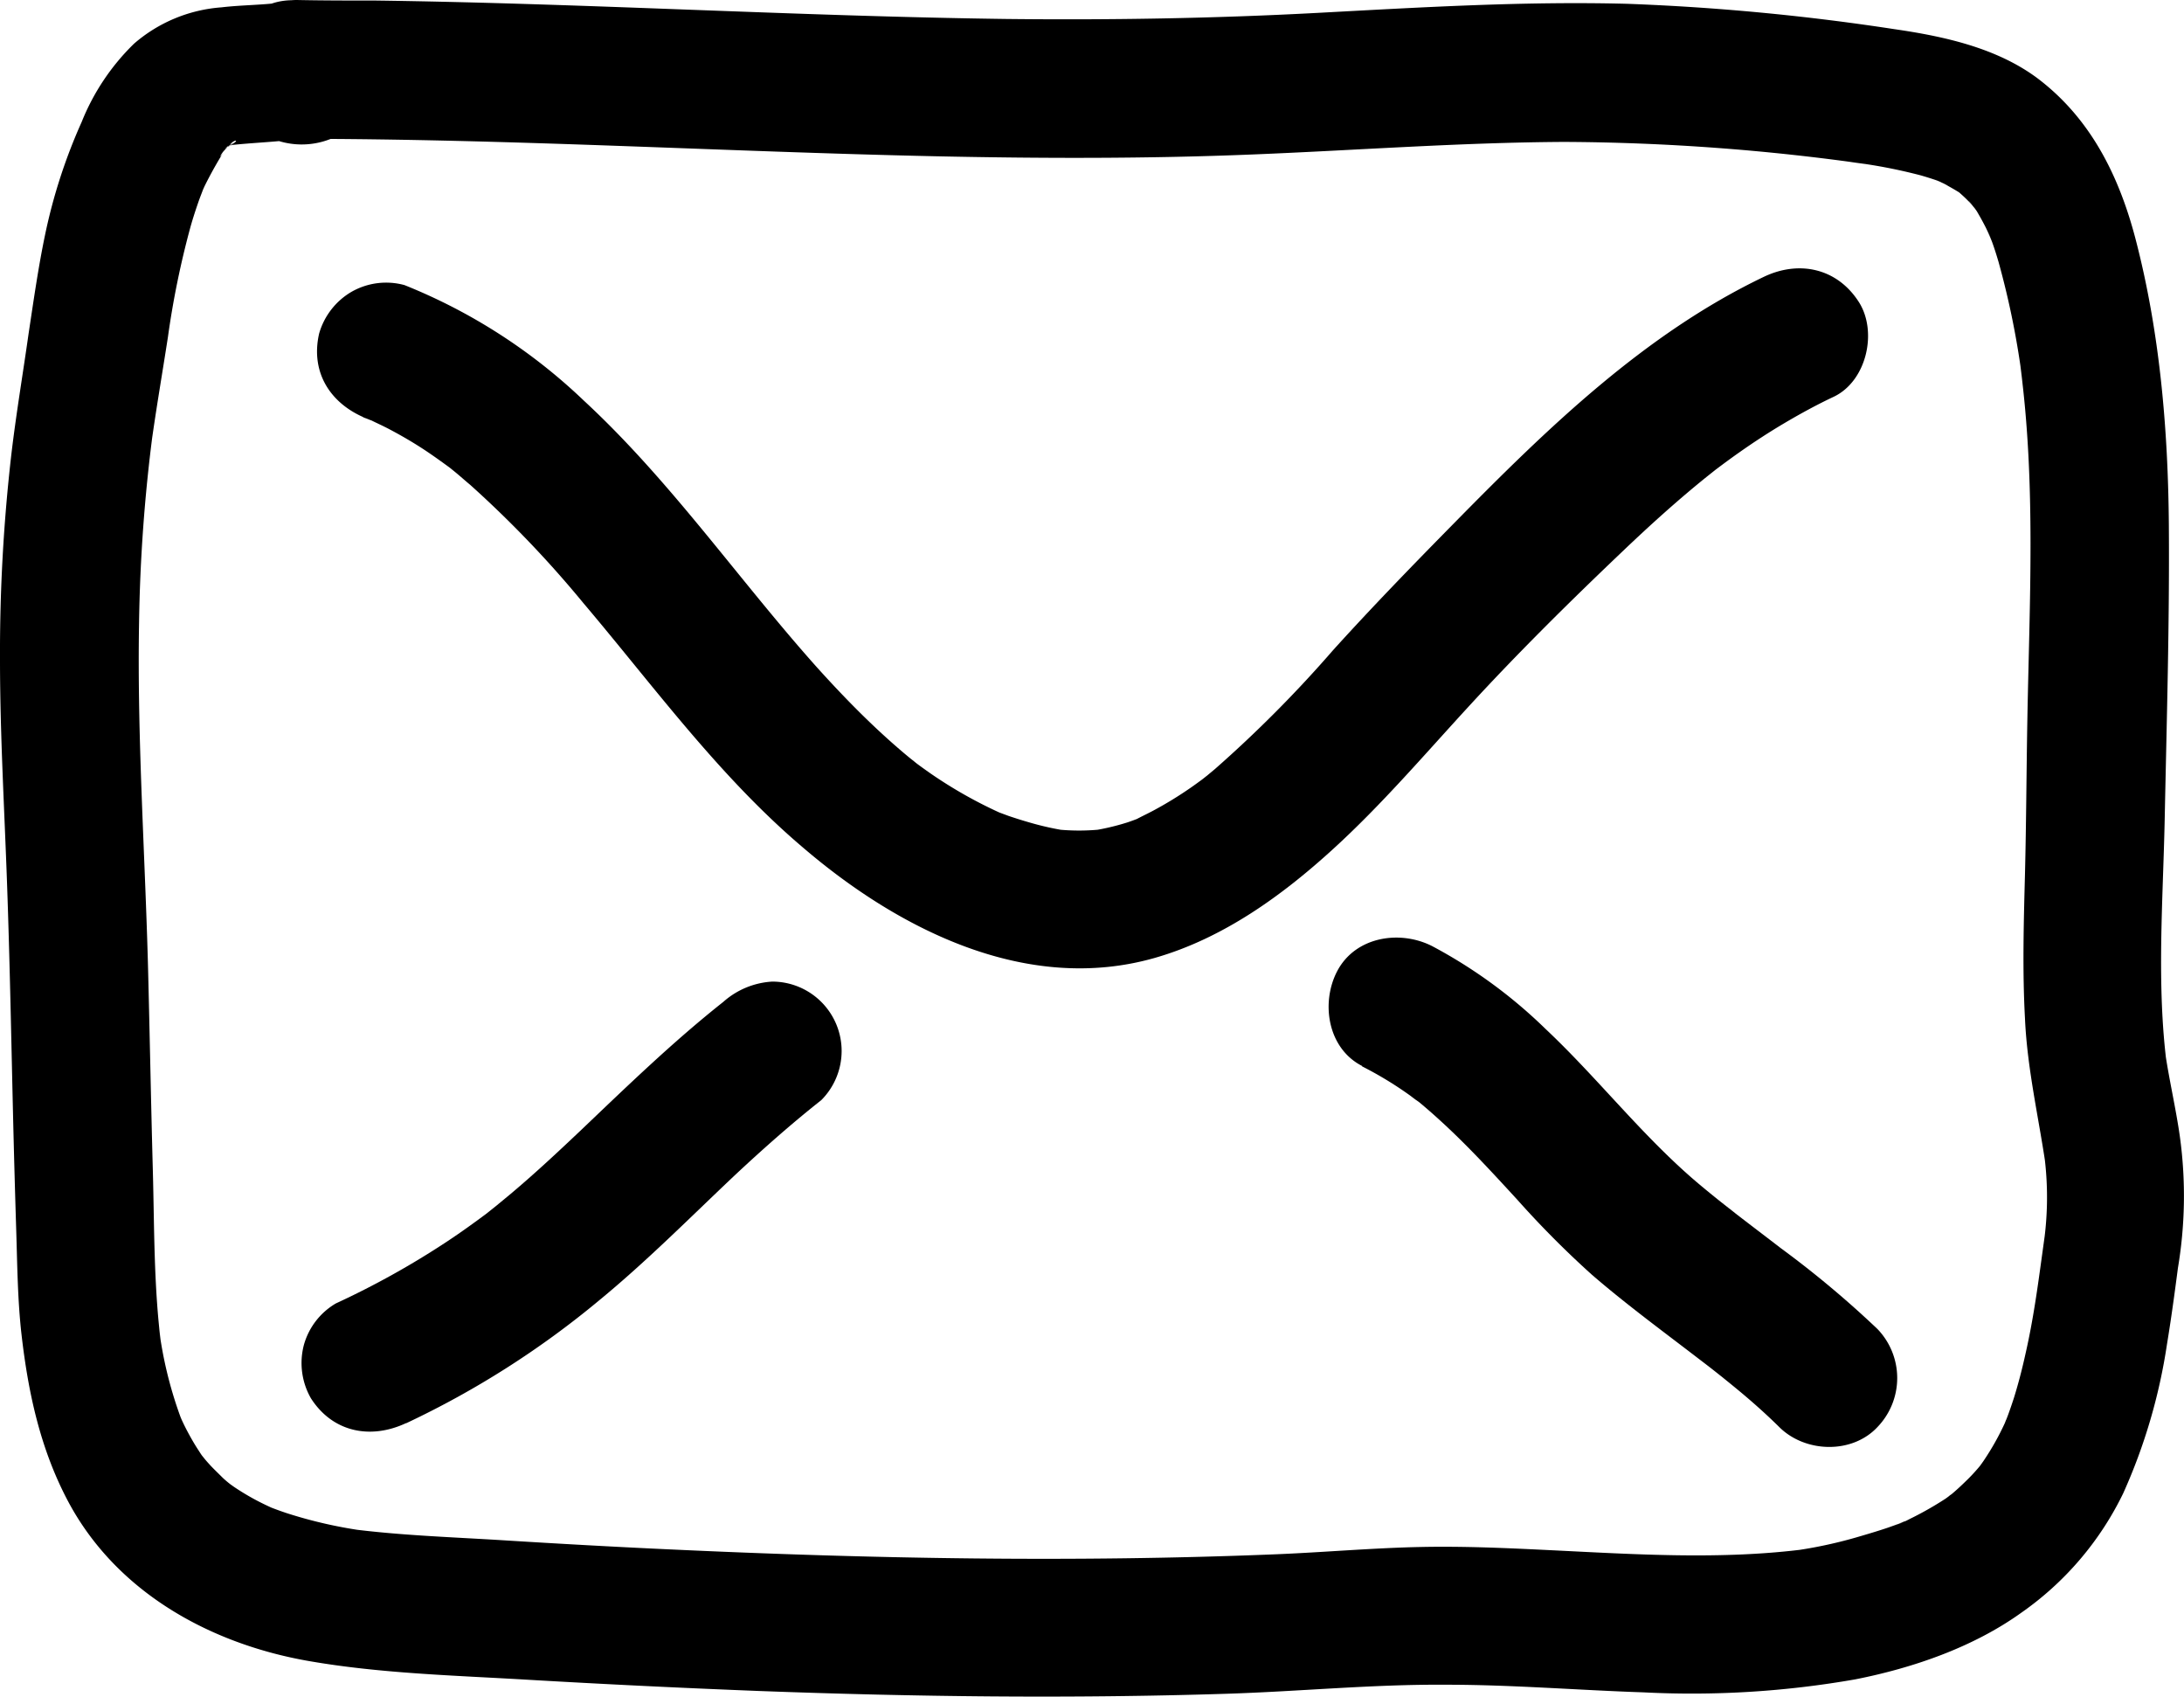 <svg xmlns="http://www.w3.org/2000/svg" viewBox="0 0 240.76 186.98"><g id="Warstwa_2" data-name="Warstwa 2"><g id="Layer_1" data-name="Layer 1"><path d="M32.72,15.3c23.47,0,46.9,1.41,70.35,1.92,11.7.25,23.41.28,35.11-.2,11.42-.46,22.82-1.32,34.26-1.38a243.18,243.18,0,0,1,33.45,2.47l-2-.27a58.24,58.24,0,0,1,7.86,1.49c.52.15,1,.3,1.54.48.83.28,2.78,1.32,0-.06a26.2,26.2,0,0,1,2.66,1.44l.59.41c.67.45-1.78-1.48-.75-.56.38.34.77.68,1.13,1.05s.65.74,1,1.11c-1.67-1.91-.62-.84,0,.08a32,32,0,0,1,1.63,3.13c-1.32-2.73-.2-.45.08.33s.47,1.4.68,2.11A92.41,92.41,0,0,1,223,42.34c-.09-.68-.18-1.36-.28-2,1.73,13,1,26.06.77,39.09-.1,5.63-.12,11.27-.26,16.9-.14,5.3-.29,10.62,0,15.92.26,5.82,1.64,11.42,2.42,17.16-.09-.67-.19-1.35-.28-2a35.84,35.84,0,0,1,0,9.08l.27-2c-.26,1.92-.53,3.84-.79,5.76l.27-2c-.49,3.64-1,7.29-1.82,10.89-.36,1.64-.78,3.28-1.28,4.89-.22.68-.45,1.35-.69,2-.14.37-.29.74-.44,1.11-.39,1,.47-1.06.43-1a4.54,4.54,0,0,0-.3.67,28.83,28.83,0,0,1-2.27,4.06c-.18.28-.39.55-.58.83-.52.76,1.35-1.67.31-.4-.49.6-1,1.18-1.57,1.74s-1.15,1.11-1.77,1.63a2.68,2.68,0,0,0-.47.38s1.68-1.25.81-.62l-1,.73a36.87,36.87,0,0,1-4.73,2.61c-.47.22-1.3.46.82-.34l-.86.35c-.54.21-1.08.4-1.62.59-1.15.39-2.32.73-3.48,1.07a50,50,0,0,1-7.37,1.53l2-.27c-9.47,1.24-19.06.59-28.56.13-4.69-.23-9.39-.44-14.09-.34-5.29.11-10.57.58-15.85.8-22.31.91-44.67.5-67-.54-6.09-.28-12.17-.62-18.26-1-5.64-.35-11.33-.53-16.94-1.26l2,.27a50.28,50.28,0,0,1-8.93-2c-.63-.21-1.24-.43-1.85-.67-1.41-.55,1.05.47.6.27l-.92-.43A27,27,0,0,1,26,164c-.23-.15-.45-.31-.67-.47a3.35,3.35,0,0,0-.44-.32,8.67,8.67,0,0,0,1,.79c-.47-.41-1-.8-1.42-1.22s-.83-.81-1.23-1.23c-.21-.23-.42-.46-.62-.7s-1.12-1.4-.16-.17.23.3,0,0-.37-.52-.54-.79c-.36-.54-.69-1.1-1-1.66s-.58-1.09-.84-1.65c-.14-.29-.25-.64-.42-.92s.73,1.85.49,1.15c-.08-.24-.19-.47-.27-.7a44.86,44.86,0,0,1-2.38-9.89l.27,2c-.82-6.34-.75-12.82-.92-19.2-.19-6.92-.32-13.85-.49-20.77C16.06,95,15.1,81.82,15.33,68.59a182.44,182.44,0,0,1,1.53-21l-.27,2c.56-4.15,1.28-8.29,1.92-12.43A96.66,96.66,0,0,1,21,25c.28-1,.59-1.93.92-2.88.16-.44.33-.87.49-1.3q.46-1.14-.24.54l.38-.84A44.21,44.21,0,0,1,25.13,16c-1.23,2-.87,1.09-.43.6.24-.27.51-.52.76-.78.55-.56,1.2-.38-.78.58.2-.09.39-.26.58-.37s1.36-.63-.13,0-.46.2-.11.1a9.62,9.62,0,0,1,1.49-.31l-2,.28c3.44-.44,6.86-.42,10.29-1.08H30.69c-2.12-.76-1.41-.72-.94-.36L27,11.92l.05.07L26,8.13v0q1.11-2.7,2.24-5.4l0,0,3.37-2-.08,0,2-.28a1.21,1.21,0,0,1-.38,0l2,.28c-.68-.14,1.81.93,1.35.58L39.26,4.2c.24.55.47,1.1.7,1.65V9.92l0-.11-2,3.37.1-.12a8.31,8.31,0,0,0,2.24-5.41,7.8,7.8,0,0,0-2.24-5.41C35.37-.29,30-1.11,27.32,2.24,25.51,4.53,24.43,7,25.21,9.92a8.15,8.15,0,0,0,3.63,4.78,8.62,8.62,0,0,0,8.62.13,7.84,7.84,0,0,0,0-13.37A9.11,9.11,0,0,0,32.72,0C31.49.06,30.26.38,29,.56l2-.28c-2.19.29-4.4.27-6.59.53a16.54,16.54,0,0,0-9.63,4A25,25,0,0,0,9,13.45a60.32,60.32,0,0,0-4,12.28c-.77,3.65-1.29,7.36-1.85,11.05C2.53,41.17,1.79,45.54,1.26,50A191.48,191.48,0,0,0,0,72.67c0,8.27.49,16.52.78,24.79.3,8.5.46,17,.66,25.5q.15,6.33.35,12.66c.12,3.83.15,7.7.59,11.52.74,6.4,2.07,12.55,5.11,18.29,5.31,10,15.6,15.71,26.5,17.62,7.91,1.38,16,1.59,24,2.06q12.84.75,25.68,1.25c17.13.64,34.29.85,51.42.31,8.11-.25,16.24-1.06,24.35-1,7.25,0,14.49.6,21.73.84a104.2,104.2,0,0,0,23.34-1.43c6.35-1.25,13-3.53,18.32-7.35a34.28,34.28,0,0,0,11.23-13.16,62.49,62.49,0,0,0,4.82-16.4c.56-3.39,1-6.79,1.44-10.19l-.27,2a47.88,47.88,0,0,0,.26-14.68c-.46-3.29-1.25-6.53-1.7-9.82l.27,2c-1.16-8.94-.44-18.1-.25-27.08.22-10.82.54-21.67.46-32.49-.08-10.6-1-21.37-3.69-31.64-1.84-7-5-13.29-10.84-17.68C220.06,5.26,214.28,4,208.81,3.21A256.66,256.66,0,0,0,179.4.42c-11.39-.3-22.77.39-34.15,1s-22.91.8-34.38.67C87.71,1.78,64.57.37,41.41.06c-2.9,0-5.79,0-8.69-.06-4,0-7.83,3.52-7.64,7.65a7.77,7.77,0,0,0,7.64,7.65Z"/><path d="M40.53,46.17l.86.34c-2.45-.92-1.12-.48-.54-.21s1.31.61,1.95.94c1.24.65,2.46,1.35,3.64,2.11s2.33,1.6,3.48,2.44c.39.29-1.6-1.26-.54-.41l.74.6c.59.48,1.16,1,1.72,1.46a119.87,119.87,0,0,1,12.45,13c7.81,9.22,15,19.15,24.27,27,10.52,9,24.65,16.17,38.77,12.12,7.5-2.15,14-6.85,19.64-12,5.32-4.85,10-10.33,14.87-15.63,5.42-5.91,11.18-11.6,17-17.14,3-2.86,6.08-5.65,9.31-8.25l1.07-.85c1.09-.86-1.21.91-.1.08.85-.64,1.7-1.27,2.57-1.88,1.66-1.17,3.36-2.28,5.11-3.31s3.53-2,5.36-2.86c3.62-1.73,4.85-7.19,2.74-10.46-2.4-3.72-6.59-4.6-10.46-2.75-13.15,6.29-23.87,16.7-34,27-4.58,4.65-9.11,9.31-13.49,14.15a137.28,137.28,0,0,1-13,13.08l-.9.75c-.22.17-1.6,1.26-.44.36s0,0-.15.1c-.41.3-.82.6-1.24.89a42.13,42.13,0,0,1-4.13,2.52c-.64.34-1.29.64-1.95,1-1.3.61,1.84-.7.5-.22-.45.17-.89.34-1.34.49a26.36,26.36,0,0,1-4.47,1l2-.27a24,24,0,0,1-5.75,0l2,.27a32.56,32.56,0,0,1-4.87-1.07c-.66-.19-1.31-.4-2-.63l-1.19-.44c-.14-.06-.29-.13-.44-.18-.74-.26,2,.88.82.34a49.67,49.67,0,0,1-7.82-4.41c-.57-.4-1.13-.8-1.69-1.22a2.63,2.63,0,0,0-.51-.39c-.11,0,1.46,1.15.91.7l-1-.8c-1.22-1-2.4-2.05-3.56-3.13-2.32-2.17-4.52-4.47-6.65-6.83C81.43,63.9,73.94,53,64.35,44.14A61.89,61.89,0,0,0,44.59,31.42a7.69,7.69,0,0,0-5.89.77,7.82,7.82,0,0,0-3.52,4.57c-1,4.38,1.34,7.86,5.35,9.41Z"/><path d="M150.15,117.52a40.25,40.25,0,0,1,5.26,3.19c.35.25.69.52,1.05.77-1.85-1.3-.44-.33,0,0,.78.65,1.54,1.31,2.29,2,3,2.73,5.74,5.72,8.48,8.7a105.4,105.4,0,0,0,8.23,8.28c3.56,3.08,7.36,5.89,11.1,8.75l1.49,1.14.56.43-.26-.2c.9.7,1.79,1.41,2.68,2.14,1.77,1.44,3.49,2.95,5.12,4.56,2.84,2.82,8,3,10.81,0a7.79,7.79,0,0,0,0-10.82,110.22,110.22,0,0,0-10.63-8.89c-1.74-1.34-3.49-2.66-5.22-4-.35-.27-1.11-.9.44.34l-.55-.43-1.27-1c-.82-.65-1.64-1.32-2.45-2-6.16-5.18-11.07-11.6-16.92-17.1a54.48,54.48,0,0,0-12.48-9.11c-3.56-1.81-8.45-1.06-10.46,2.74-1.84,3.49-1.07,8.53,2.74,10.47Z"/><path d="M44.78,156.85a99.47,99.47,0,0,0,21.27-13.54c5.27-4.33,10.07-9.18,15-13.83,3.06-2.86,6.2-5.64,9.49-8.24a7.68,7.68,0,0,0,2.24-5.41,7.65,7.65,0,0,0-7.65-7.65,8.88,8.88,0,0,0-5.4,2.24c-5.52,4.37-10.56,9.25-15.65,14.1-2.46,2.33-4.94,4.65-7.53,6.84-.6.51-1.21,1-1.82,1.51l-1.09.87c-1.28,1,1.08-.81.11-.08-1.45,1.08-2.92,2.14-4.43,3.14a92.94,92.94,0,0,1-12.3,6.85,7.7,7.7,0,0,0-3.52,4.57,7.82,7.82,0,0,0,.78,5.89c2.41,3.75,6.57,4.55,10.46,2.74Z"/></g></g></svg>